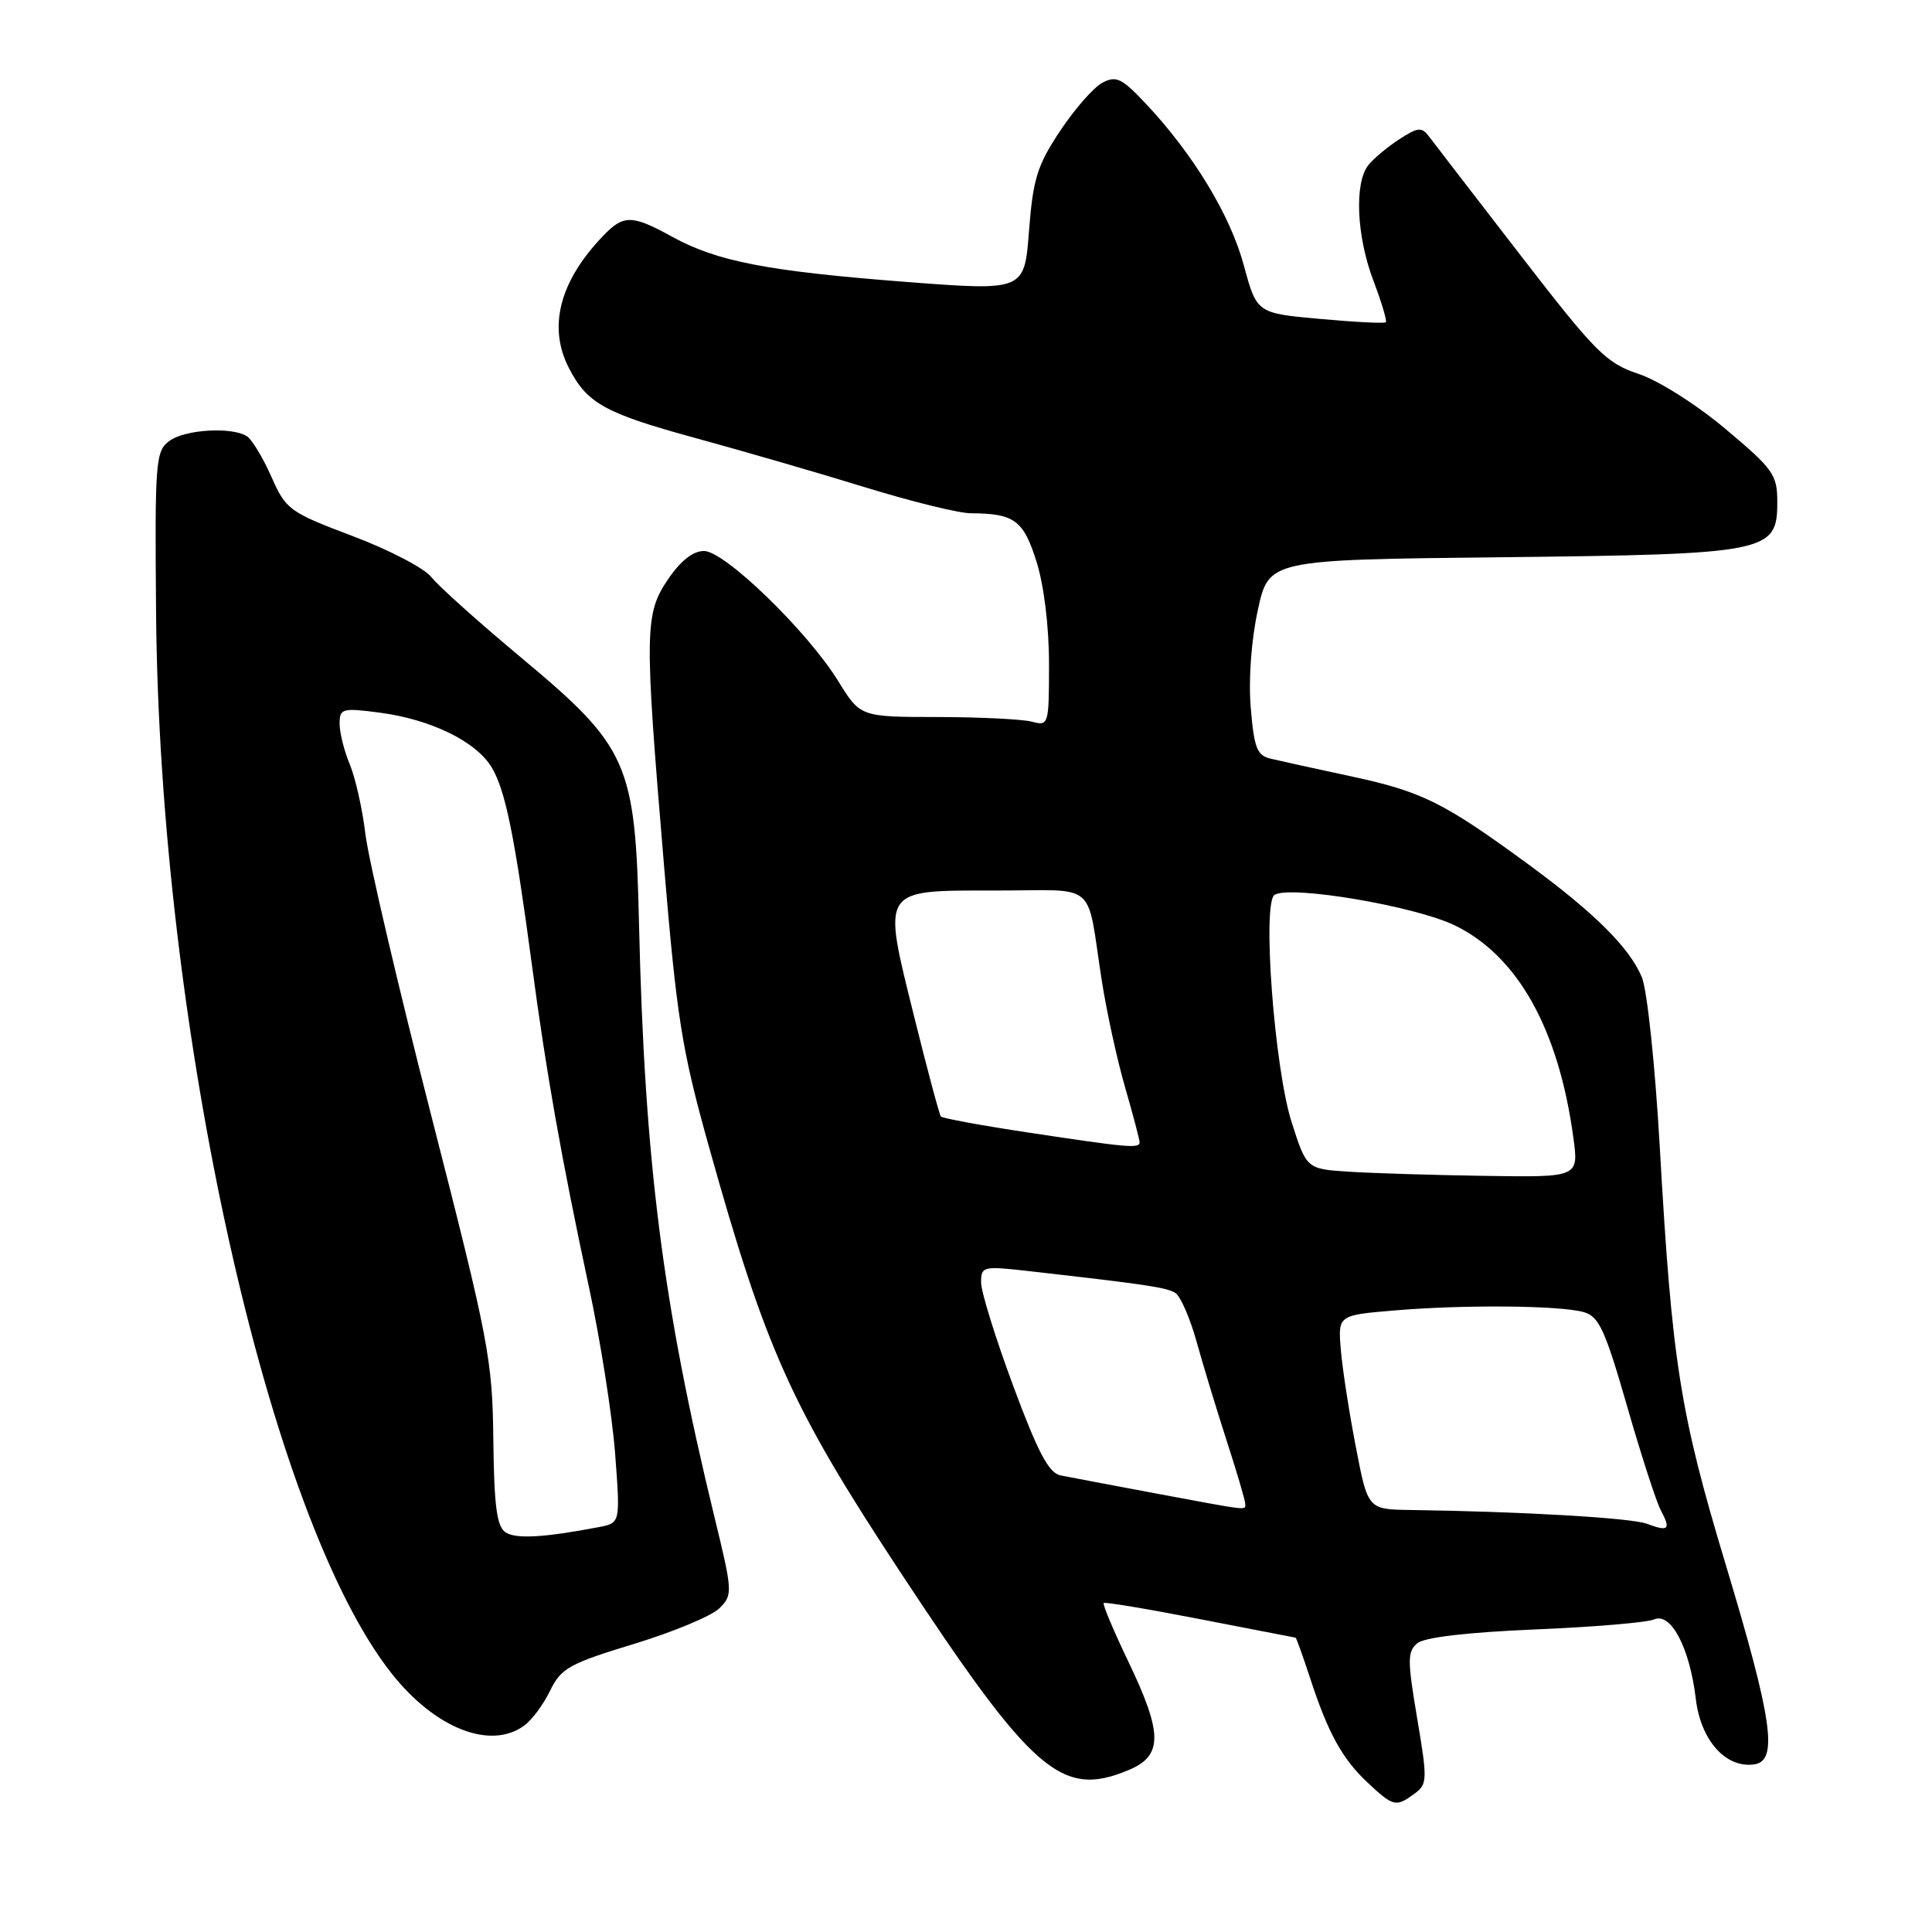 <?xml version="1.0" encoding="UTF-8" standalone="no"?>
<!DOCTYPE svg PUBLIC "-//W3C//DTD SVG 1.1//EN" "http://www.w3.org/Graphics/SVG/1.1/DTD/svg11.dtd" >
<svg xmlns="http://www.w3.org/2000/svg" xmlns:xlink="http://www.w3.org/1999/xlink" version="1.1" viewBox="0 0 256 256">
 <g >
 <path fill="currentColor"
d=" M 187.43 237.67 C 189.14 236.42 189.16 235.85 187.78 227.67 C 186.48 219.99 186.48 218.84 187.80 217.74 C 188.75 216.95 194.43 216.29 203.40 215.91 C 211.15 215.59 218.26 214.99 219.18 214.58 C 221.41 213.60 223.90 218.35 224.70 225.09 C 225.35 230.60 228.67 234.33 232.44 233.79 C 235.65 233.34 234.87 227.91 228.67 207.33 C 222.60 187.20 221.55 180.58 219.93 152.01 C 219.31 141.16 218.26 131.16 217.55 129.48 C 215.92 125.57 211.26 120.94 202.50 114.52 C 191.35 106.35 188.44 104.90 179.21 102.91 C 174.42 101.88 169.54 100.81 168.37 100.53 C 166.55 100.10 166.17 99.10 165.73 93.76 C 165.42 90.04 165.80 84.80 166.67 80.84 C 168.12 74.17 168.12 74.17 198.81 73.84 C 234.34 73.44 235.50 73.21 235.50 66.53 C 235.50 62.89 234.98 62.16 228.65 56.85 C 224.79 53.60 219.76 50.42 217.11 49.54 C 212.82 48.11 211.43 46.71 201.45 33.79 C 195.43 25.99 189.99 18.94 189.37 18.11 C 188.38 16.79 187.90 16.84 185.37 18.48 C 183.79 19.51 181.95 21.06 181.28 21.92 C 179.44 24.31 179.76 31.35 181.98 37.18 C 183.06 40.04 183.81 42.53 183.63 42.70 C 183.46 42.88 179.53 42.68 174.92 42.26 C 166.53 41.50 166.53 41.50 164.81 35.15 C 163.03 28.53 158.10 20.40 151.83 13.74 C 148.64 10.35 147.89 9.99 146.06 10.97 C 144.90 11.59 142.39 14.46 140.46 17.36 C 137.44 21.91 136.88 23.71 136.35 30.59 C 135.74 38.55 135.74 38.55 120.12 37.36 C 101.74 35.94 95.08 34.66 89.12 31.40 C 83.72 28.43 82.64 28.42 79.92 31.25 C 74.13 37.28 72.57 43.34 75.40 48.80 C 77.80 53.45 80.17 54.76 92.00 58.00 C 98.33 59.73 108.51 62.68 114.64 64.57 C 120.77 66.46 127.07 68.01 128.64 68.01 C 134.41 68.04 135.61 68.92 137.34 74.41 C 138.33 77.55 139.00 83.02 139.00 87.95 C 139.00 96.05 138.95 96.22 136.75 95.63 C 135.51 95.30 129.89 95.02 124.25 95.01 C 114.00 95.00 114.00 95.00 111.07 90.25 C 106.98 83.63 96.04 73.02 93.29 73.01 C 91.84 73.00 90.19 74.30 88.54 76.73 C 85.40 81.34 85.37 83.52 87.97 114.50 C 89.68 134.92 90.34 139.11 93.92 151.88 C 101.48 178.90 104.82 186.33 119.24 208.23 C 136.84 234.95 140.65 238.26 149.53 234.55 C 154.11 232.64 154.10 229.73 149.47 220.08 C 147.53 216.03 146.08 212.58 146.25 212.41 C 146.42 212.25 152.17 213.21 159.03 214.55 C 165.89 215.89 171.58 216.99 171.67 217.00 C 171.76 217.00 172.61 219.36 173.56 222.25 C 175.97 229.65 177.85 233.06 181.25 236.24 C 184.64 239.40 184.97 239.48 187.43 237.67 Z  M 69.46 228.65 C 70.48 227.91 72.03 225.82 72.90 224.01 C 74.34 221.05 75.44 220.43 84.00 217.83 C 89.22 216.24 94.33 214.11 95.33 213.10 C 97.11 211.33 97.09 210.96 94.64 200.89 C 87.79 172.69 85.40 153.86 84.67 122.31 C 84.18 101.02 83.28 99.00 68.95 87.05 C 63.38 82.40 58.07 77.64 57.15 76.46 C 56.23 75.29 51.53 72.84 46.72 71.03 C 38.32 67.85 37.89 67.54 35.95 63.15 C 34.83 60.63 33.38 58.22 32.71 57.80 C 30.71 56.53 24.51 56.90 22.44 58.43 C 20.61 59.77 20.51 61.11 20.68 81.18 C 21.14 136.13 35.56 201.09 51.89 221.74 C 57.65 229.03 64.99 231.92 69.46 228.65 Z  M 218.23 201.91 C 216.18 201.13 201.74 200.29 186.88 200.08 C 181.25 200.00 181.25 200.00 179.66 191.75 C 178.78 187.21 177.88 181.42 177.67 178.89 C 177.28 174.27 177.28 174.27 184.79 173.64 C 194.00 172.86 206.68 172.97 209.85 173.86 C 211.87 174.43 212.68 176.20 215.59 186.30 C 217.45 192.78 219.47 199.01 220.07 200.13 C 221.43 202.67 221.10 202.99 218.23 201.91 Z  M 153.00 197.86 C 147.22 196.78 141.60 195.71 140.50 195.49 C 138.97 195.18 137.49 192.37 134.25 183.62 C 131.91 177.32 130.00 171.16 130.00 169.94 C 130.00 167.80 130.24 167.74 136.25 168.42 C 151.87 170.19 154.58 170.59 155.74 171.32 C 156.42 171.75 157.69 174.67 158.56 177.80 C 159.43 180.94 161.24 186.88 162.57 191.00 C 163.91 195.13 165.00 198.84 165.00 199.25 C 165.00 200.16 165.81 200.25 153.00 197.86 Z  M 178.82 155.26 C 173.13 154.90 173.13 154.90 171.15 148.70 C 168.86 141.55 167.22 119.60 168.89 118.57 C 171.00 117.27 187.48 120.06 192.75 122.61 C 201.10 126.65 206.53 136.36 208.48 150.75 C 209.19 156.00 209.19 156.00 196.84 155.81 C 190.05 155.71 181.94 155.46 178.82 155.26 Z  M 136.27 150.07 C 130.10 149.14 124.88 148.18 124.67 147.94 C 124.47 147.70 122.88 141.75 121.13 134.71 C 116.88 117.53 116.57 118.00 132.02 118.00 C 145.66 118.00 143.90 116.49 146.00 130.00 C 146.65 134.12 148.03 140.47 149.09 144.11 C 150.14 147.74 151.00 151.00 151.00 151.36 C 151.00 152.20 149.56 152.08 136.27 150.07 Z  M 67.00 203.05 C 65.83 202.28 65.47 199.62 65.37 190.79 C 65.25 180.15 64.79 177.70 57.19 148.00 C 52.75 130.68 48.81 113.81 48.42 110.53 C 48.03 107.25 47.10 103.10 46.36 101.31 C 45.61 99.53 45.00 97.09 45.00 95.90 C 45.00 93.88 45.33 93.78 50.25 94.42 C 57.10 95.31 63.14 98.27 65.18 101.73 C 66.99 104.80 68.21 110.86 70.50 128.00 C 72.38 142.13 74.40 153.55 78.03 170.50 C 79.57 177.65 81.13 187.62 81.51 192.65 C 82.20 201.80 82.20 201.80 79.35 202.35 C 72.13 203.73 68.38 203.95 67.00 203.05 Z "/>
</g>
</svg>